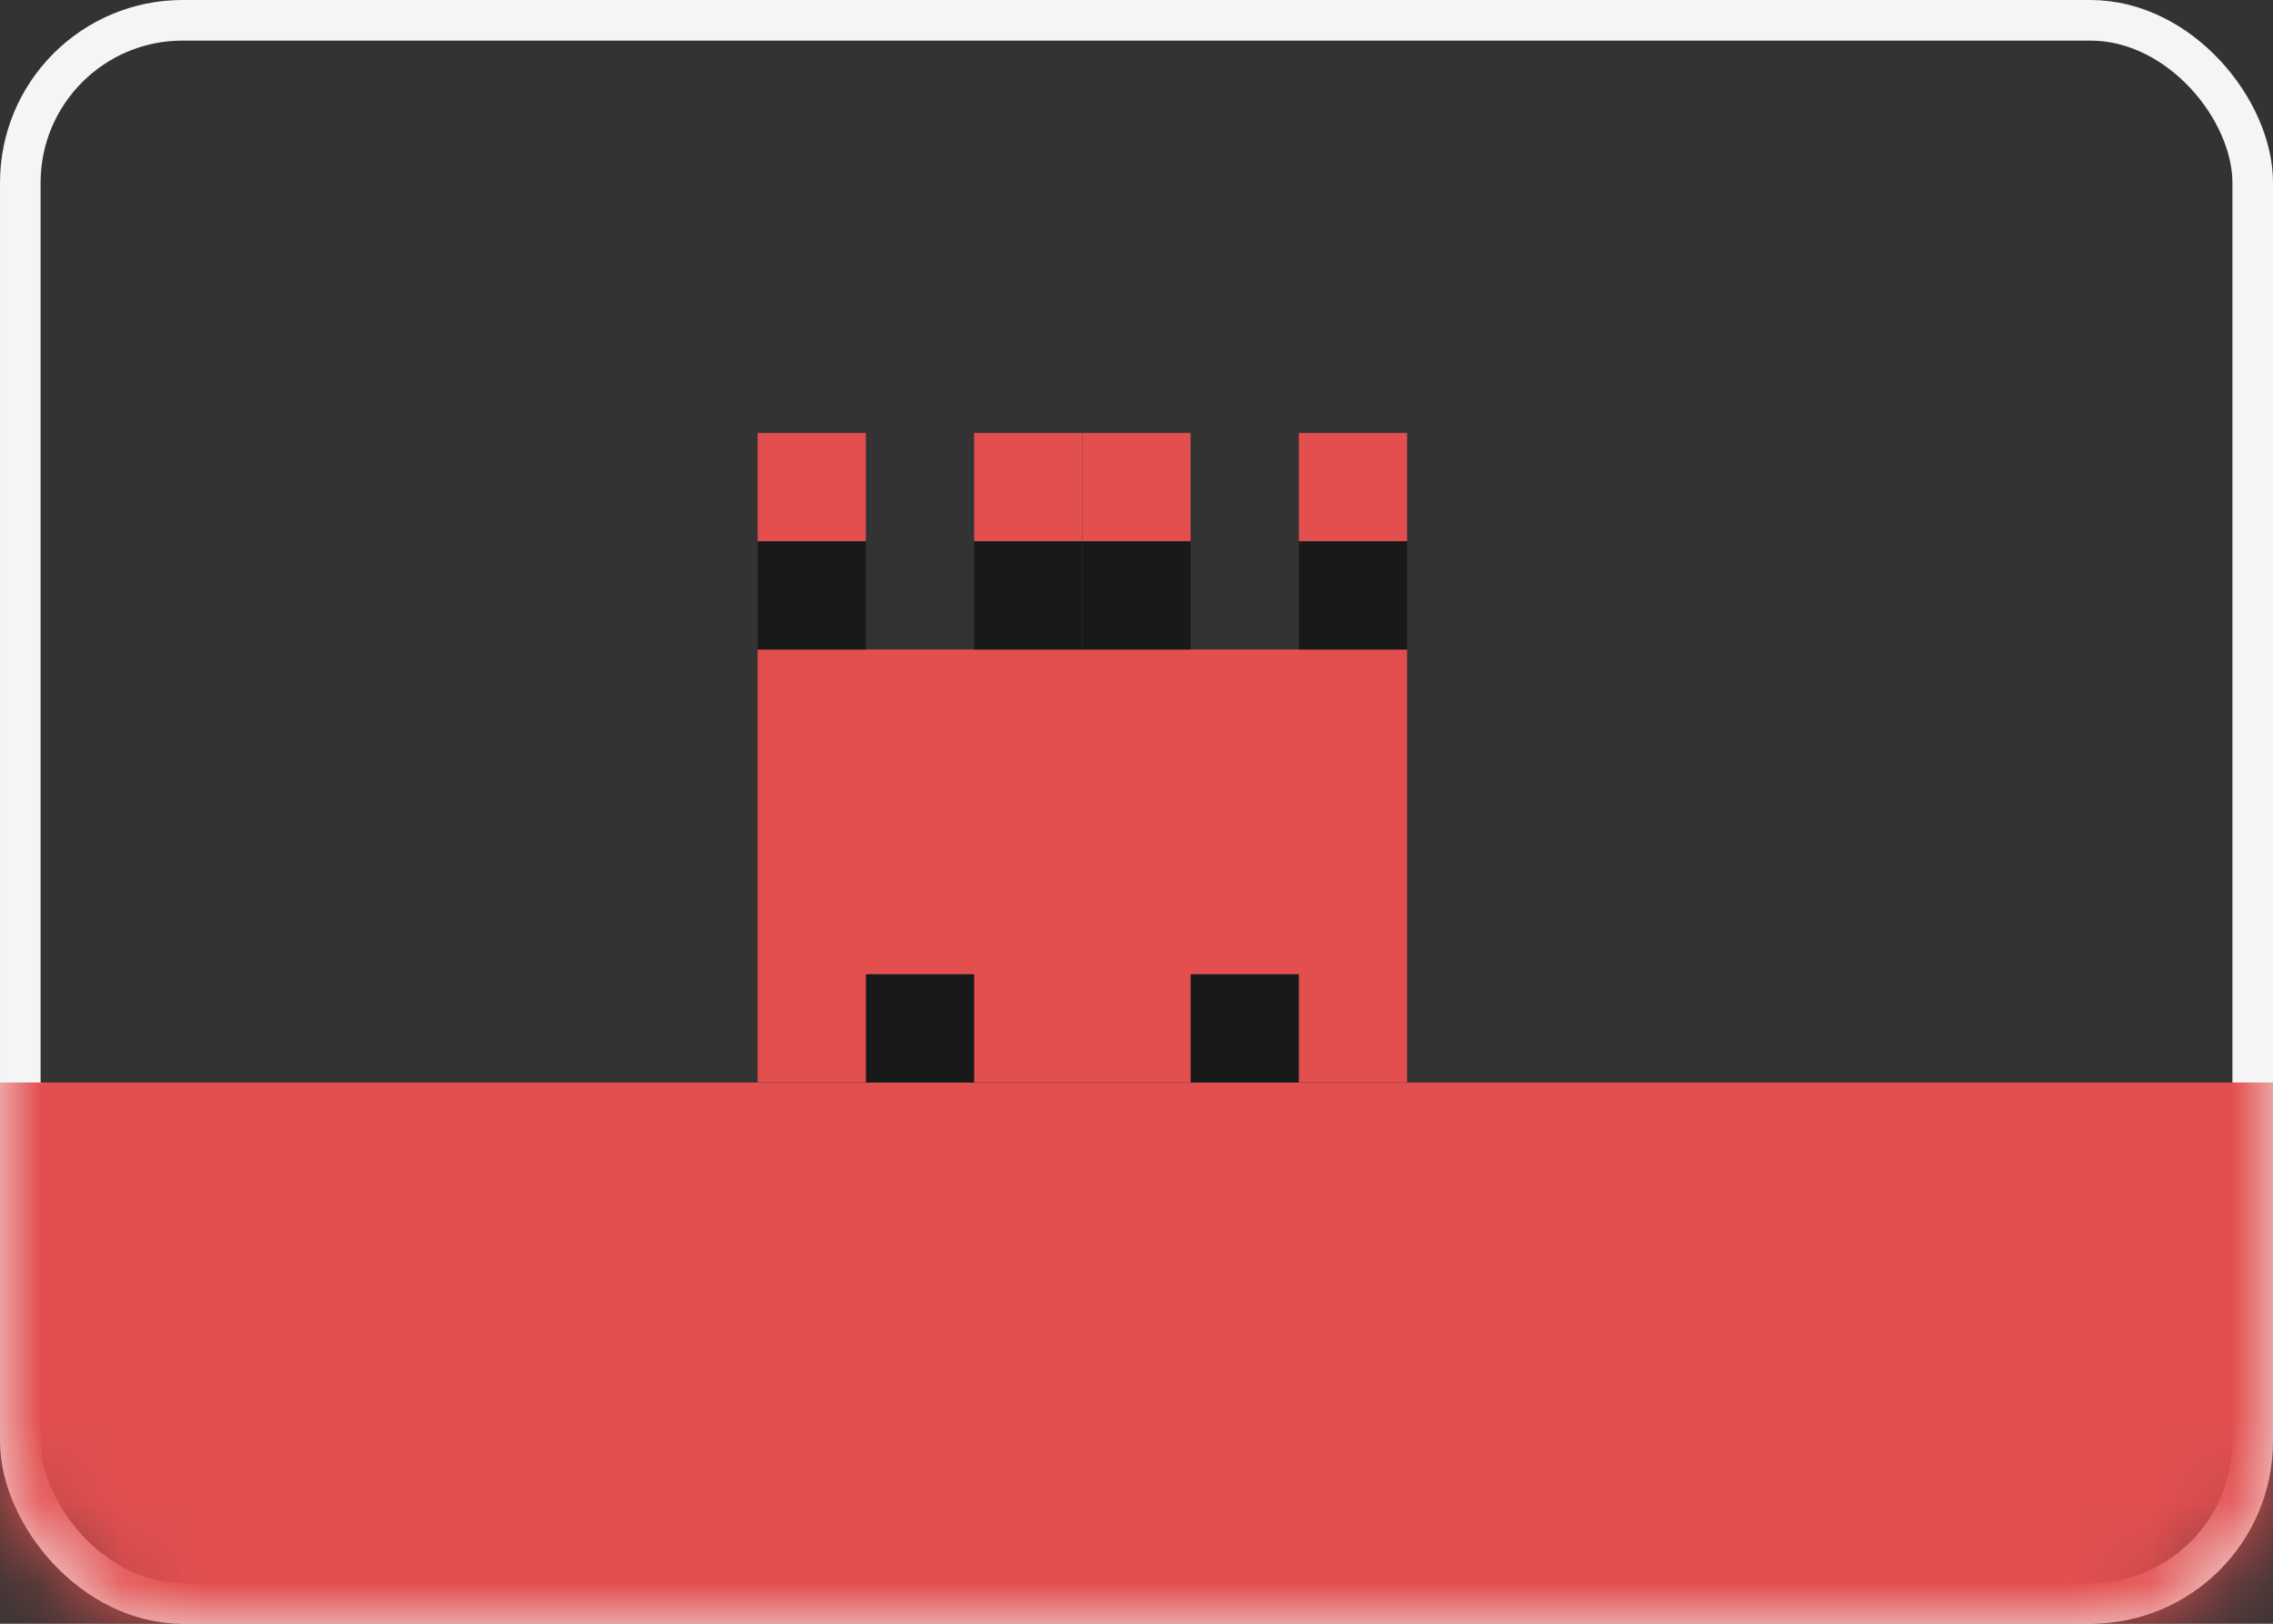 <svg height="20" viewBox="0 0 28 20" width="28" xmlns="http://www.w3.org/2000/svg" xmlns:xlink="http://www.w3.org/1999/xlink"><rect x="0" y="0" width="28" height="20" fill="#333333" stroke="none"/><mask id="a" fill="#fff"><rect fill="#fff" fill-rule="evenodd" height="20" rx="2" width="28"/></mask><g fill="none" fill-rule="evenodd"><rect height="19.5" rx="2" stroke="#f5f5f5" stroke-width=".5" width="27.5" x=".25" y=".25"/><path d="m0 13.333h28v6.667h-28z" fill="#e34f4f" mask="url(#a)"/><path d="m9.333 8h8v5.333h-8z" fill="#e34f4f" mask="url(#a)"/><g fill="#181a1a"><path d="m10.667 12h1.333v1.333h-1.333z" mask="url(#a)"/><path d="m14.667 12h1.333v1.333h-1.333z" mask="url(#a)"/><path d="m9.333 6.667h1.333v1.333h-1.333z" mask="url(#a)"/><path d="m13.333 6.667h1.333v1.333h-1.333z" mask="url(#a)"/><path d="m12 6.667h1.333v1.333h-1.333z" mask="url(#a)"/><path d="m16 6.667h1.333v1.333h-1.333z" mask="url(#a)"/></g><path d="m9.333 5.333h1.333v1.333h-1.333z" fill="#e34f4f" mask="url(#a)"/><path d="m13.333 5.333h1.333v1.333h-1.333z" fill="#e34f4f" mask="url(#a)"/><path d="m12 5.333h1.333v1.333h-1.333z" fill="#e34f4f" mask="url(#a)"/><path d="m16 5.333h1.333v1.333h-1.333z" fill="#e34f4f" mask="url(#a)"/></g></svg>
